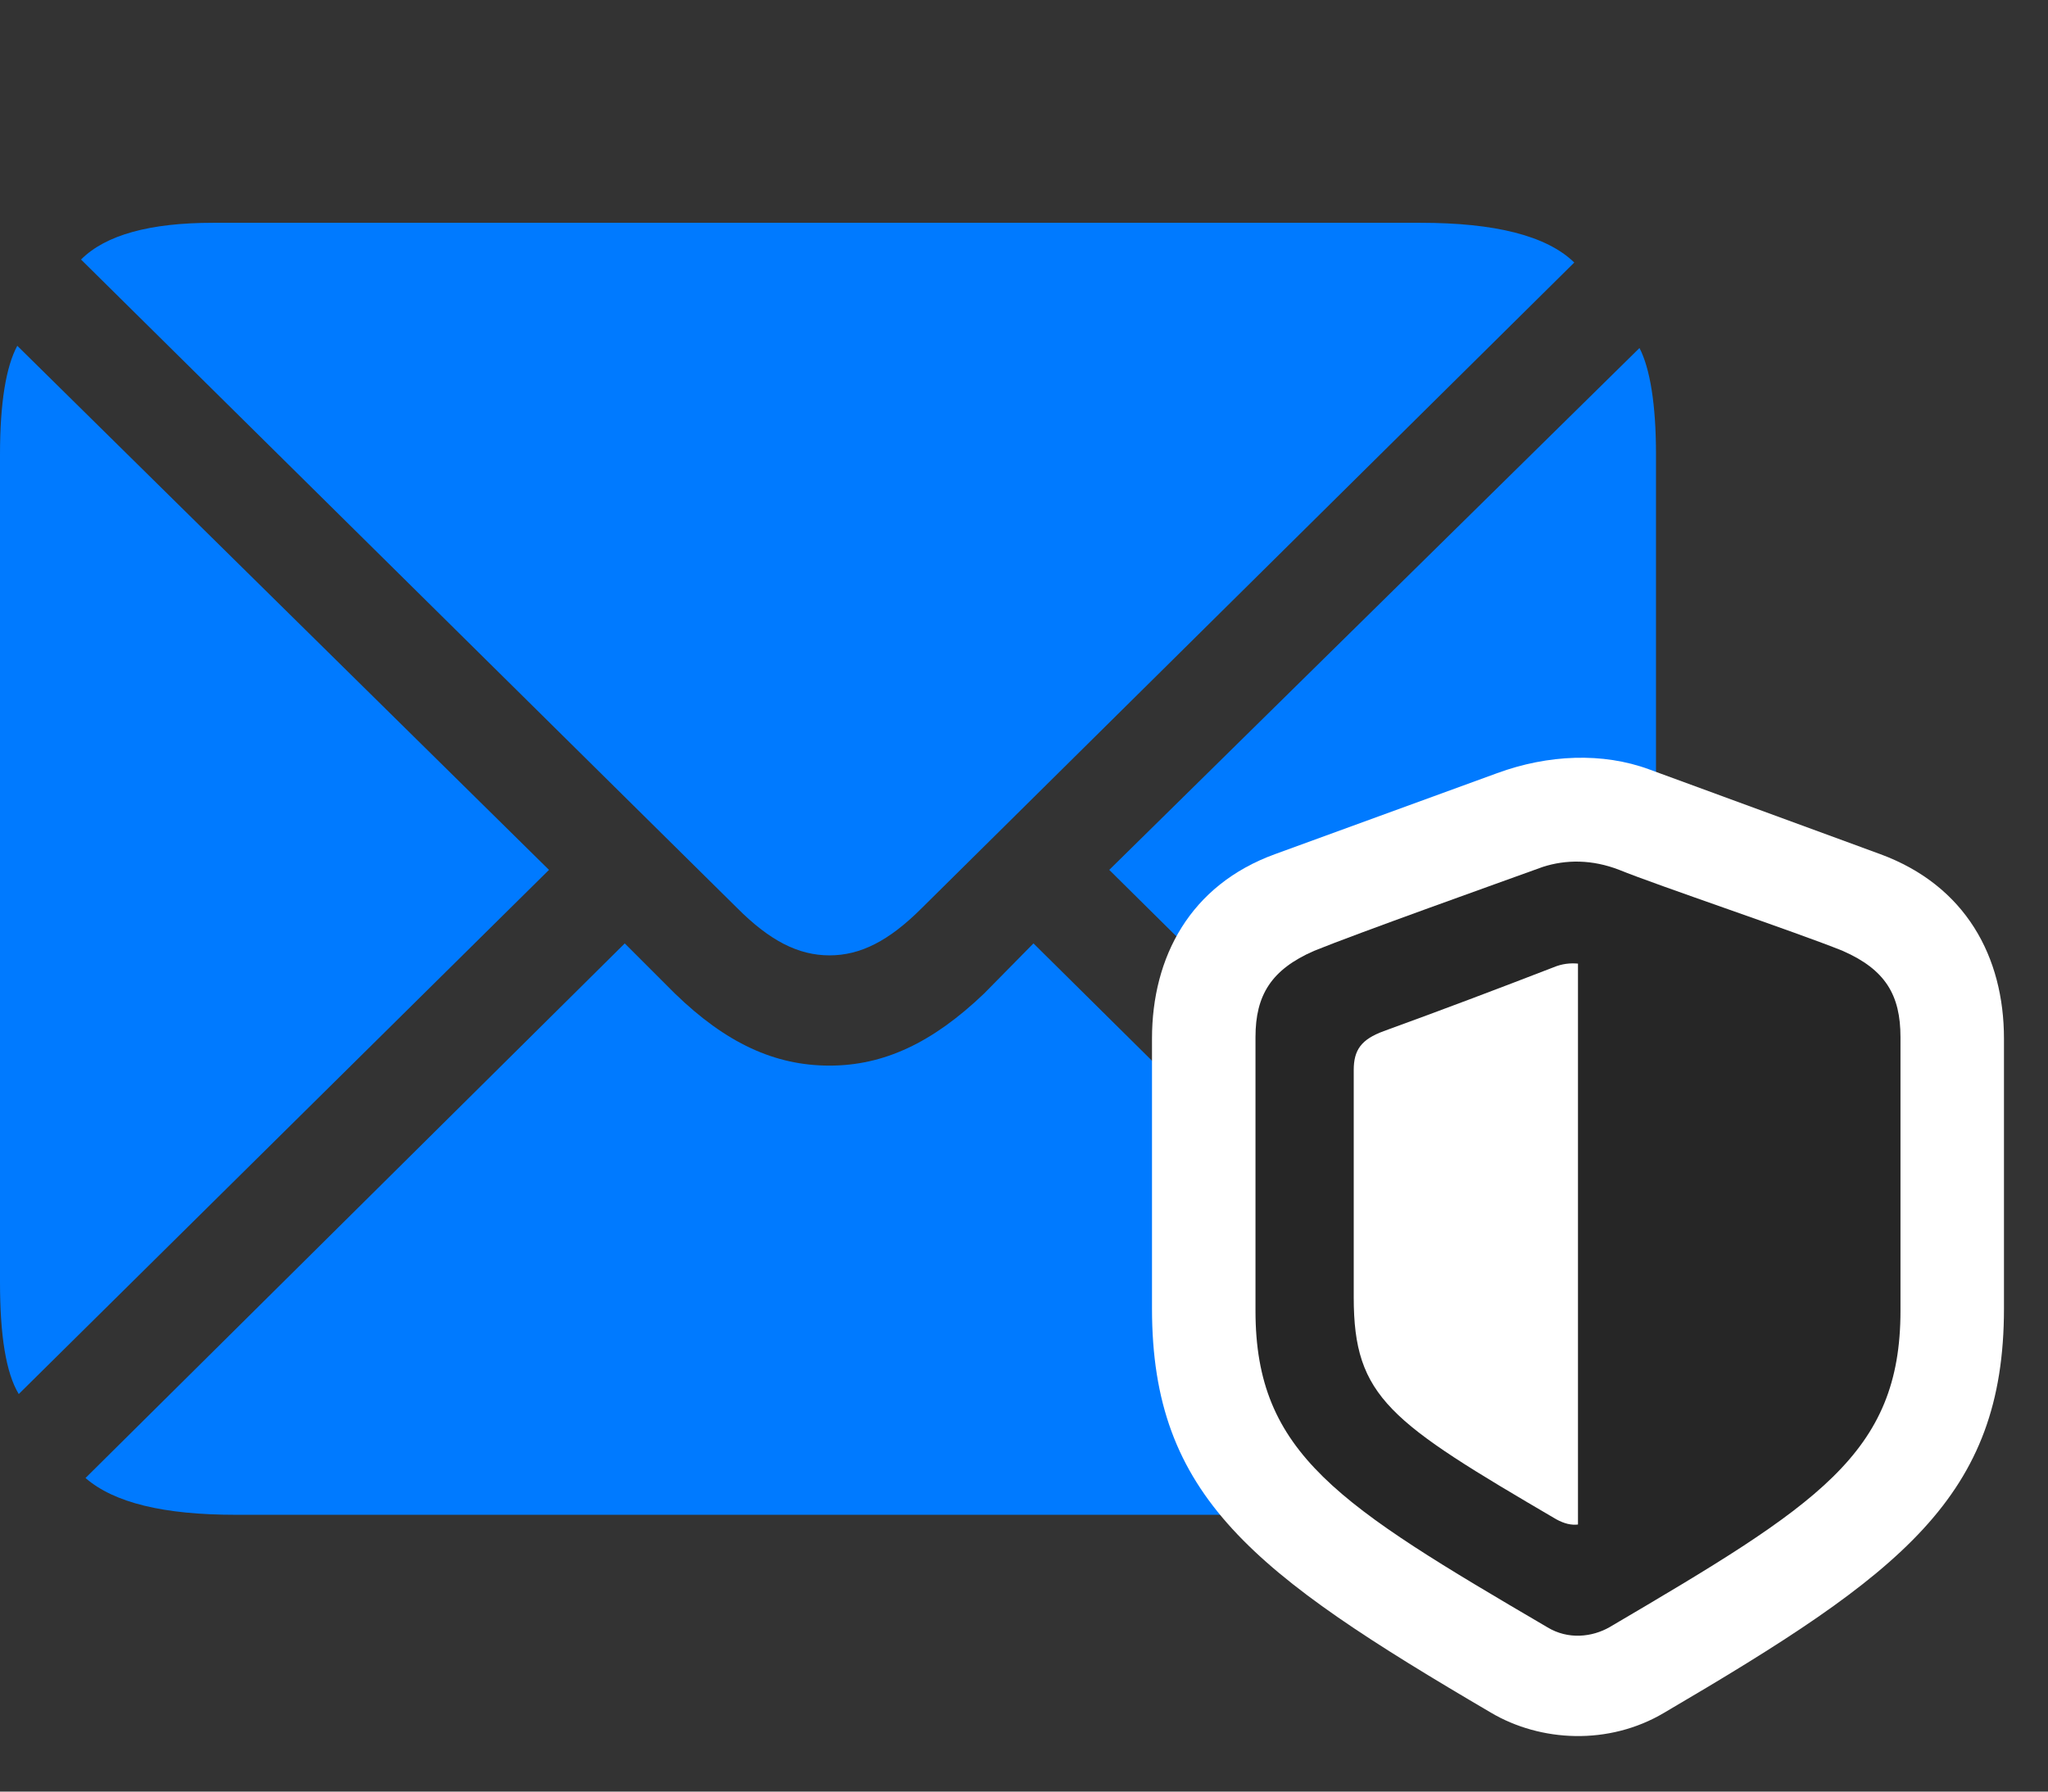 <svg width="32" height="28" viewBox="0 0 32 28" fill="none" xmlns="http://www.w3.org/2000/svg">
<rect x="0" y="0" width="32" height="28" fill="#333333" stroke="none"/>
<path d="M12.961 14.931C13.441 14.931 13.887 14.709 14.402 14.193L24.598 4.103C24.164 3.681 23.355 3.482 22.195 3.482H3.328C2.344 3.482 1.652 3.67 1.266 4.056L11.52 14.193C12.023 14.697 12.469 14.931 12.961 14.931ZM0.293 21.787L8.578 13.595L0.27 5.404C0.094 5.732 0 6.295 0 7.103V20.041C0 20.873 0.094 21.459 0.293 21.787ZM3.68 23.674H22.547C23.531 23.674 24.211 23.486 24.598 23.111L16.148 14.744L15.375 15.529C14.566 16.302 13.805 16.654 12.961 16.654C12.105 16.654 11.344 16.302 10.547 15.529L9.762 14.744L1.336 23.099C1.781 23.486 2.555 23.674 3.68 23.674ZM25.594 21.775C25.781 21.435 25.875 20.861 25.875 20.041V7.103C25.875 6.318 25.781 5.756 25.617 5.439L17.332 13.595L25.594 21.775Z" fill="#007AFF"/>
<path d="M18 20.451C18 23.392 19.582 24.588 23.297 26.767C24.07 27.224 25.137 27.283 26.004 26.767C29.719 24.588 31.312 23.392 31.312 20.451V16.232C31.312 14.955 30.715 13.841 29.379 13.349L25.77 12.025C25.043 11.756 24.188 11.791 23.391 12.084L19.922 13.349C18.598 13.83 18 14.955 18 16.232V20.451Z" fill="white"/>
<path d="M29.695 20.486V16.209C29.695 15.553 29.461 15.154 28.793 14.861C28.102 14.58 25.875 13.83 25.301 13.595C24.879 13.431 24.469 13.431 24.105 13.549C23.426 13.795 21.223 14.58 20.531 14.861C19.863 15.154 19.617 15.553 19.617 16.209V20.486C19.617 22.724 20.918 23.521 24.176 25.431C24.504 25.631 24.879 25.584 25.148 25.431C28.395 23.521 29.695 22.724 29.695 20.486ZM24.656 23.826C24.551 23.838 24.445 23.814 24.316 23.744C21.715 22.22 21.152 21.845 21.152 20.275V16.724C21.152 16.408 21.27 16.244 21.621 16.115C22.523 15.787 23.391 15.459 24.27 15.119C24.41 15.06 24.539 15.049 24.656 15.06V23.826Z" fill="black" fill-opacity="0.85"/>
</svg>
